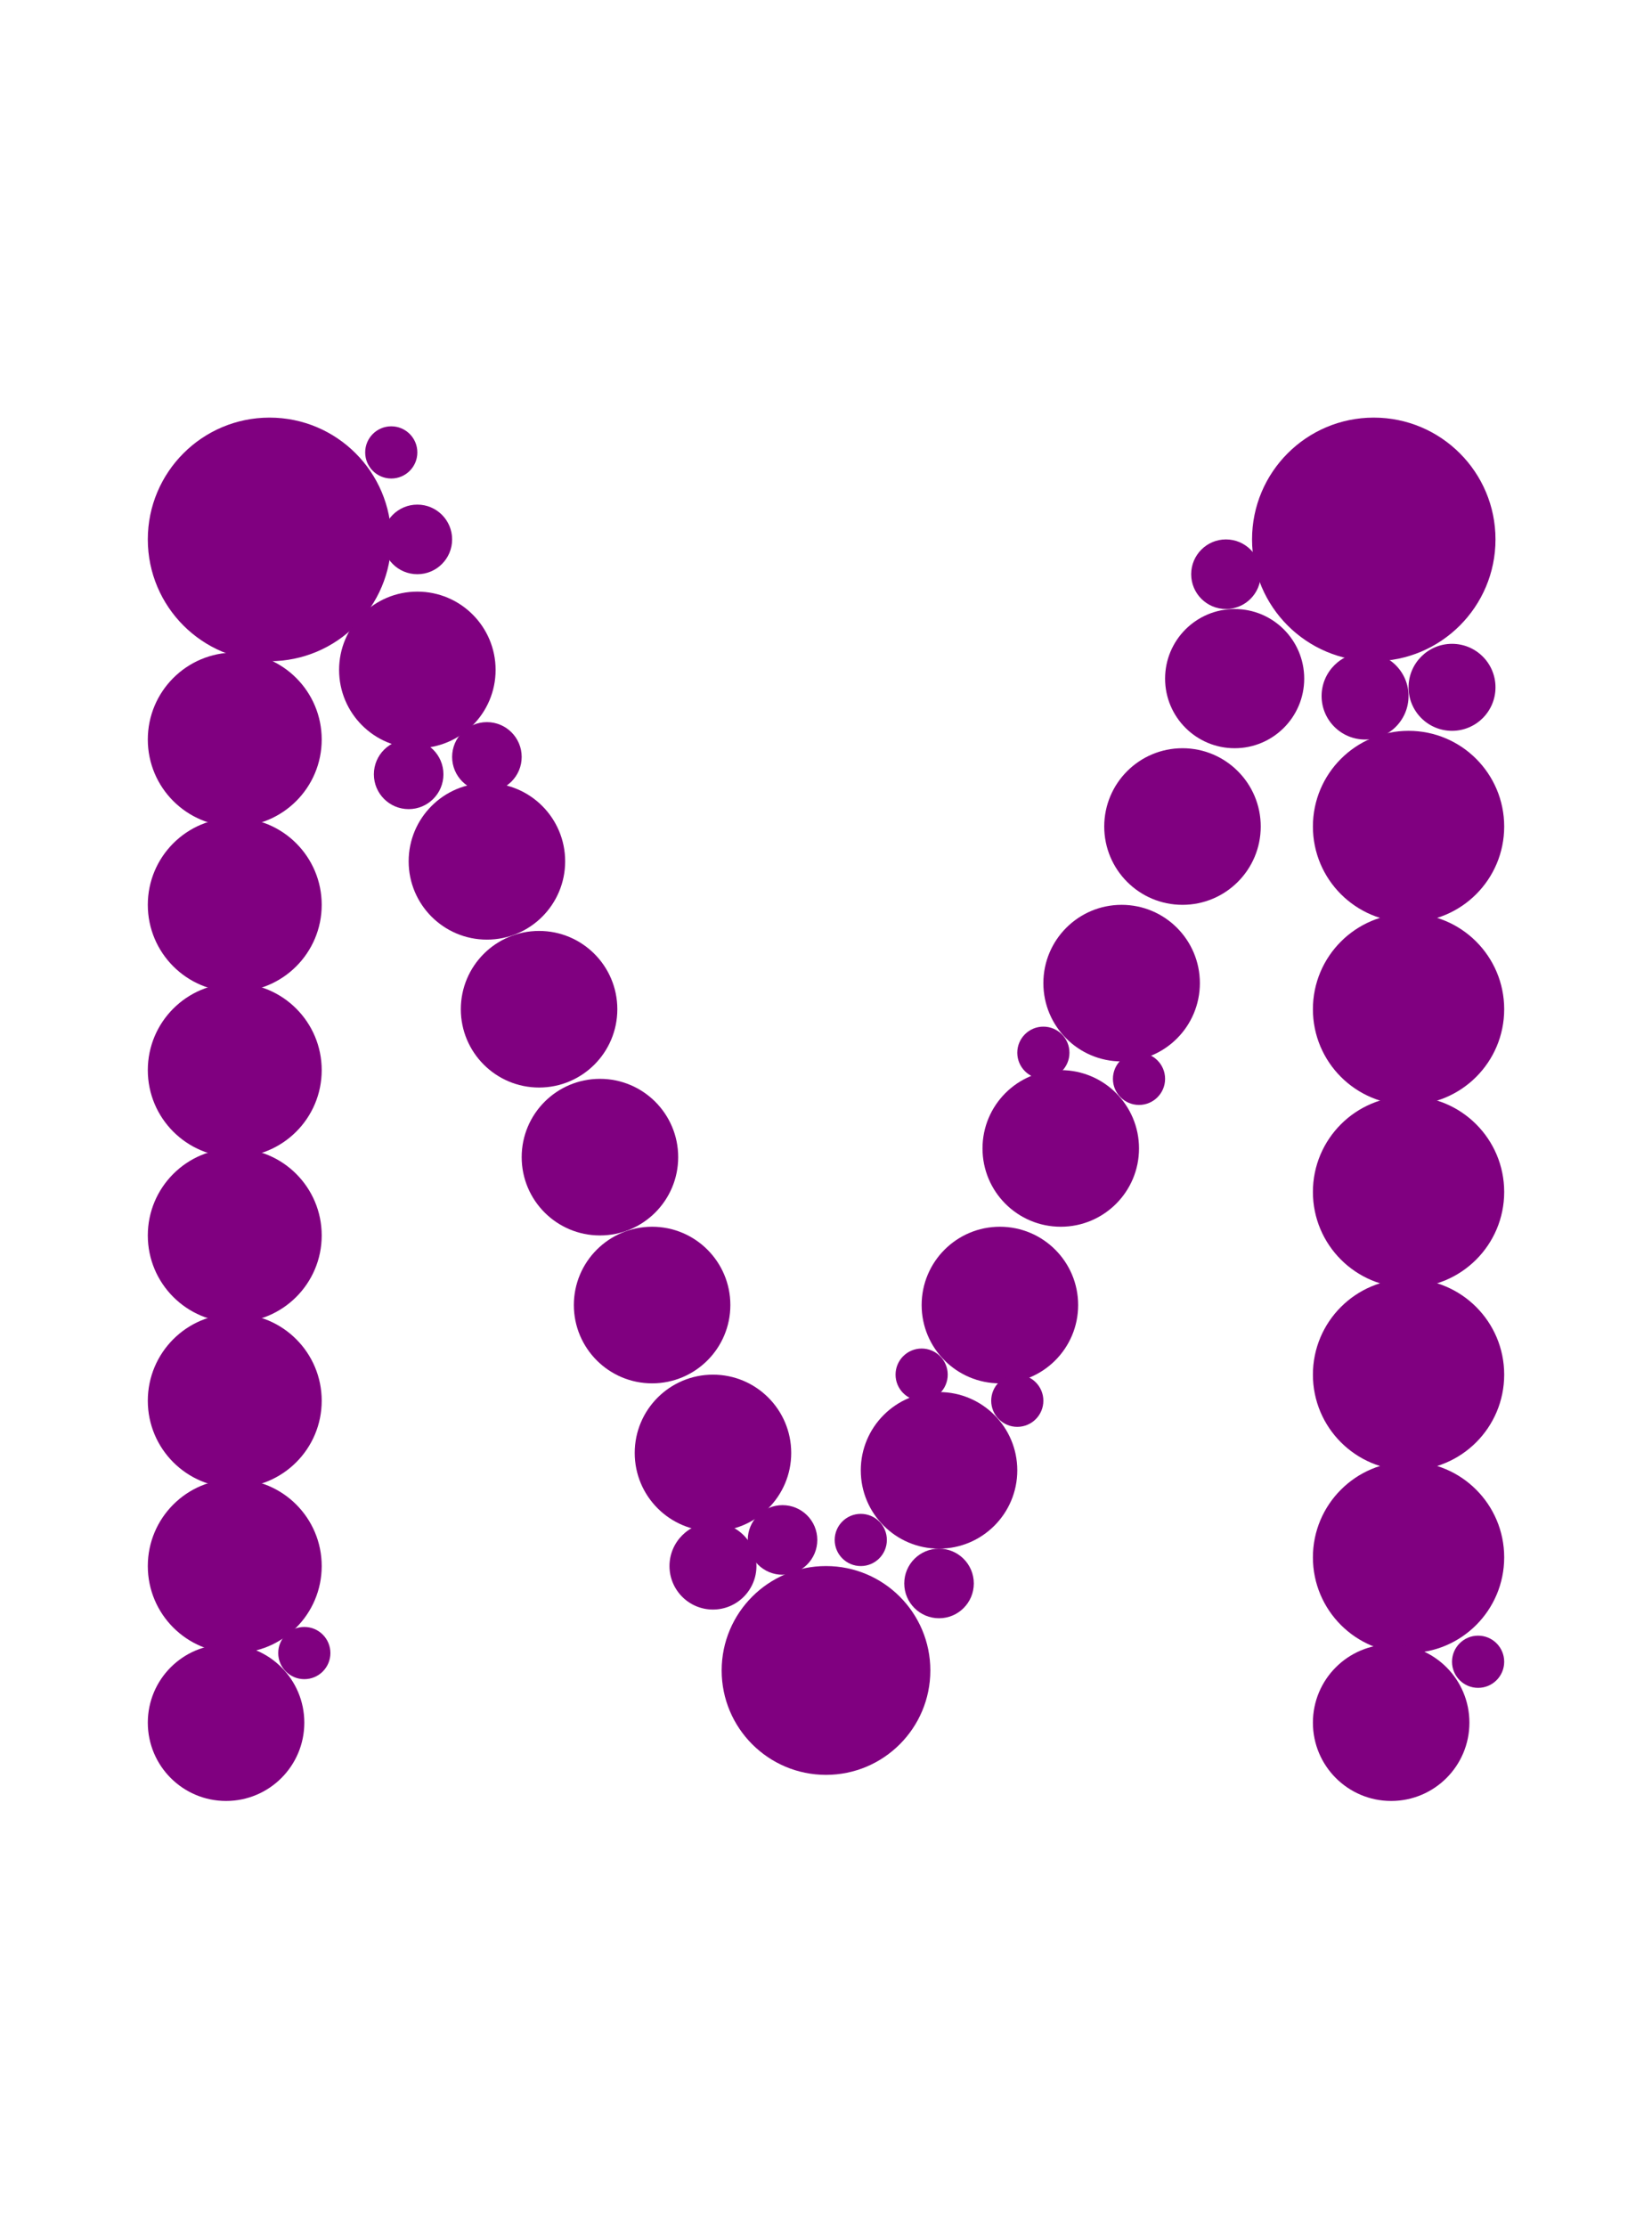<?xml version="1.0"?>
<svg width="190" height="256">
  <circle cx="31" cy="62" r="14" fill="#800080" />
  <circle cx="158" cy="62" r="14" fill="#800080" />
  <circle cx="95" cy="192" r="12" fill="#800080" />
  <circle cx="162" cy="95" r="11" fill="#800080" />
  <circle cx="162" cy="116" r="11" fill="#800080" />
  <circle cx="162" cy="137" r="11" fill="#800080" />
  <circle cx="162" cy="158" r="11" fill="#800080" />
  <circle cx="162" cy="179" r="11" fill="#800080" />
  <circle cx="27" cy="85" r="10" fill="#800080" />
  <circle cx="27" cy="104" r="10" fill="#800080" />
  <circle cx="27" cy="123" r="10" fill="#800080" />
  <circle cx="27" cy="142" r="10" fill="#800080" />
  <circle cx="27" cy="161" r="10" fill="#800080" />
  <circle cx="27" cy="180" r="10" fill="#800080" />
  <circle cx="56" cy="99" r="9" fill="#800080" />
  <circle cx="26" cy="198" r="9" fill="#800080" />
  <circle cx="48" cy="77" r="9" fill="#800080" />
  <circle cx="62" cy="116" r="9" fill="#800080" />
  <circle cx="69" cy="133" r="9" fill="#800080" />
  <circle cx="75" cy="150" r="9" fill="#800080" />
  <circle cx="82" cy="167" r="9" fill="#800080" />
  <circle cx="108" cy="169" r="9" fill="#800080" />
  <circle cx="115" cy="150" r="9" fill="#800080" />
  <circle cx="122" cy="132" r="9" fill="#800080" />
  <circle cx="129" cy="113" r="9" fill="#800080" />
  <circle cx="136" cy="95" r="9" fill="#800080" />
  <circle cx="160" cy="198" r="9" fill="#800080" />
  <circle cx="142" cy="78" r="8" fill="#800080" />
  <circle cx="167" cy="79" r="5" fill="#800080" />
  <circle cx="82" cy="180" r="5" fill="#800080" />
  <circle cx="157" cy="80" r="5" fill="#800080" />
  <circle cx="108" cy="182" r="4" fill="#800080" />
  <circle cx="47" cy="89" r="4" fill="#800080" />
  <circle cx="48" cy="62" r="4" fill="#800080" />
  <circle cx="56" cy="87" r="4" fill="#800080" />
  <circle cx="90" cy="177" r="4" fill="#800080" />
  <circle cx="141" cy="66" r="4" fill="#800080" />
  <circle cx="45" cy="52" r="3" fill="#800080" />
  <circle cx="35" cy="190" r="3" fill="#800080" />
  <circle cx="99" cy="177" r="3" fill="#800080" />
  <circle cx="106" cy="158" r="3" fill="#800080" />
  <circle cx="117" cy="161" r="3" fill="#800080" />
  <circle cx="120" cy="121" r="3" fill="#800080" />
  <circle cx="131" cy="124" r="3" fill="#800080" />
  <circle cx="170" cy="191" r="3" fill="#800080" />
</svg>
